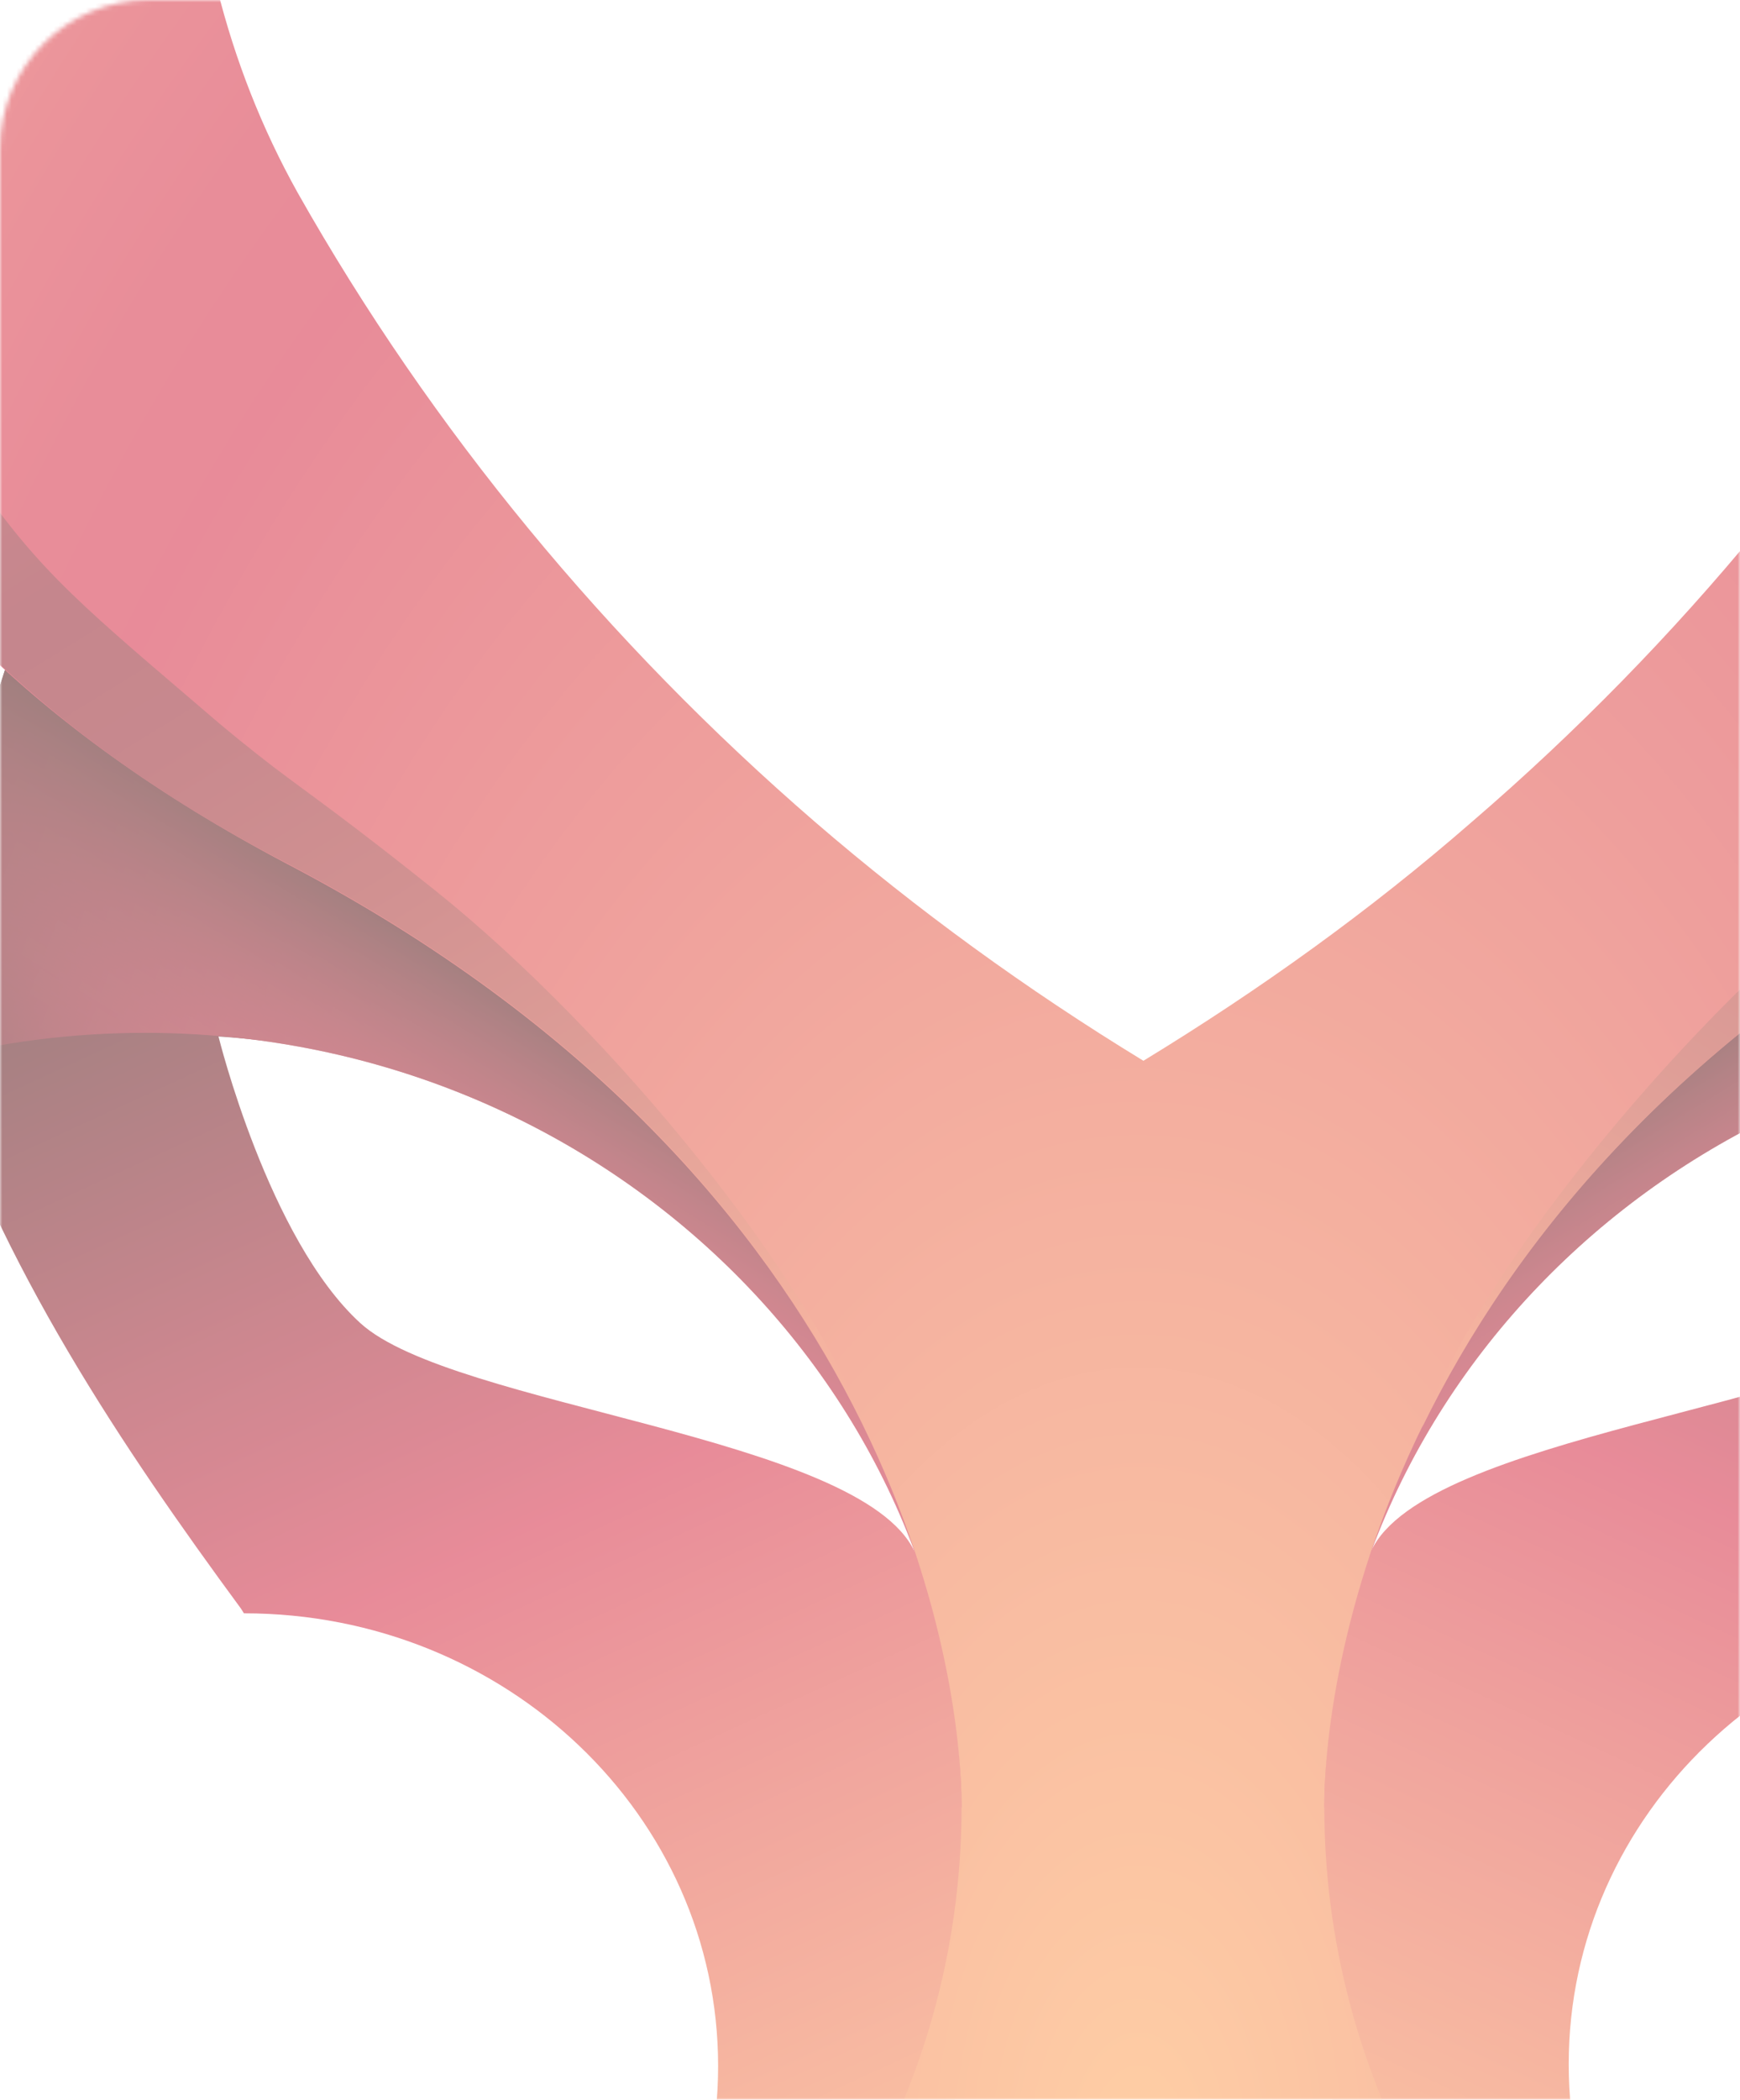 
<svg width="374" height="451" viewBox="0 0 374 451" xmlns="http://www.w3.org/2000/svg" xmlns:xlink="http://www.w3.org/1999/xlink" type="image/svg+xml">
    <g style="mix-blend-mode:lighten" opacity="0.5">
    <defs>
    <linearGradient id="paint0_linear_3971" x1="4.945" y1="8.684" x2="348.065" y2="488.926" gradientUnits="userSpaceOnUse">
    <stop offset="0.516" stop-color="#B12E2A"/>
    <stop offset="1" stop-color="#F47C45"/>
    </linearGradient>
    <linearGradient id="paint1_linear_3971" x1="367.453" y1="554.025" x2="611.798" y2="22.022" gradientUnits="userSpaceOnUse">
    <stop stop-color="#FF9E4B"/>
    <stop offset="0.074" stop-color="#F78747"/>
    <stop offset="0.227" stop-color="#E34E3D"/>
    <stop offset="0.358" stop-color="#D11833"/>
    <stop offset="0.468" stop-color="#980F1F"/>
    <stop offset="0.632" stop-color="#3D0000"/>
    </linearGradient>
    <linearGradient id="paint2_linear_3971" x1="123.888" y1="554.025" x2="-120.457" y2="22.023" gradientUnits="userSpaceOnUse">
    <stop stop-color="#FF9E4B"/>
    <stop offset="0.074" stop-color="#F78747"/>
    <stop offset="0.227" stop-color="#E34E3D"/>
    <stop offset="0.358" stop-color="#D11833"/>
    <stop offset="0.468" stop-color="#980F1F"/>
    <stop offset="0.632" stop-color="#3D0000"/>
    </linearGradient>
    <linearGradient id="paint3_linear_3971" x1="150.096" y1="280.833" x2="-53.189" y2="203.528" gradientUnits="userSpaceOnUse">
    <stop stop-color="#D11833"/>
    <stop offset="0.148" stop-color="#CD1732"/>
    <stop offset="0.289" stop-color="#C2162E"/>
    <stop offset="0.426" stop-color="#AF1227"/>
    <stop offset="0.561" stop-color="#940E1E"/>
    <stop offset="0.695" stop-color="#710812"/>
    <stop offset="0.826" stop-color="#480204"/>
    <stop offset="0.855" stop-color="#3D0000"/>
    </linearGradient>
    <linearGradient id="paint4_linear_3971" x1="92.393" y1="292.648" x2="133.252" y2="226.623" gradientUnits="userSpaceOnUse">
    <stop stop-color="#D11833" stop-opacity="0"/>
    <stop offset="0.133" stop-color="#C7162F" stop-opacity="0.133"/>
    <stop offset="0.357" stop-color="#AD1226" stop-opacity="0.357"/>
    <stop offset="0.644" stop-color="#820B16" stop-opacity="0.644"/>
    <stop offset="0.982" stop-color="#470101" stop-opacity="0.982"/>
    <stop offset="1" stop-color="#440000"/>
    </linearGradient>
    <linearGradient id="paint5_linear_3971" x1="341.236" y1="280.824" x2="544.52" y2="203.519" gradientUnits="userSpaceOnUse">
    <stop stop-color="#D11833"/>
    <stop offset="0.148" stop-color="#CD1732"/>
    <stop offset="0.289" stop-color="#C2162E"/>
    <stop offset="0.426" stop-color="#AF1227"/>
    <stop offset="0.561" stop-color="#940E1E"/>
    <stop offset="0.695" stop-color="#710812"/>
    <stop offset="0.826" stop-color="#480204"/>
    <stop offset="0.855" stop-color="#3D0000"/>
    </linearGradient>
    <linearGradient id="paint6_linear_3971" x1="398.938" y1="292.639" x2="358.08" y2="226.614" gradientUnits="userSpaceOnUse">
    <stop stop-color="#D11833" stop-opacity="0"/>
    <stop offset="0.133" stop-color="#C7162F" stop-opacity="0.133"/>
    <stop offset="0.357" stop-color="#AD1226" stop-opacity="0.357"/>
    <stop offset="0.644" stop-color="#820B16" stop-opacity="0.644"/>
    <stop offset="0.982" stop-color="#470101" stop-opacity="0.982"/>
    <stop offset="1" stop-color="#440000"/>
    </linearGradient>
    <radialGradient id="paint7_radial_3971" cx="0" cy="0" r="1" gradientUnits="userSpaceOnUse" gradientTransform="translate(245.67 461.079) rotate(180) scale(474.876 809.542)">
    <stop stop-color="#FF9E4B"/>
    <stop offset="0.415" stop-color="#DE3F3A"/>
    <stop offset="0.608" stop-color="#D11833"/>
    <stop offset="0.67" stop-color="#D21C34"/>
    <stop offset="0.733" stop-color="#D72836"/>
    <stop offset="0.797" stop-color="#DE3D3A"/>
    <stop offset="0.862" stop-color="#E85A3F"/>
    <stop offset="0.926" stop-color="#F47E45"/>
    <stop offset="0.973" stop-color="#FF9E4B"/>
    </radialGradient>
    <linearGradient id="paint8_linear_3971" x1="215.01" y1="367.265" x2="557.786" y2="-188.056" gradientUnits="userSpaceOnUse">
    <stop offset="0.185" stop-color="#EC6841"/>
    <stop offset="0.196" stop-color="#E7633F"/>
    <stop offset="0.296" stop-color="#BF3E30"/>
    <stop offset="0.387" stop-color="#A32324"/>
    <stop offset="0.465" stop-color="#91131D"/>
    <stop offset="0.523" stop-color="#8B0D1B"/>
    <stop offset="0.578" stop-color="#981420"/>
    <stop offset="0.678" stop-color="#B9272C"/>
    <stop offset="0.771" stop-color="#DD3C39"/>
    <stop offset="0.833" stop-color="#E95D3F"/>
    </linearGradient>
    <linearGradient id="paint9_linear_3971" x1="276.339" y1="367.265" x2="-66.437" y2="-188.055" gradientUnits="userSpaceOnUse">
    <stop offset="0.185" stop-color="#EC6841"/>
    <stop offset="0.196" stop-color="#E7633F"/>
    <stop offset="0.296" stop-color="#BF3E30"/>
    <stop offset="0.387" stop-color="#A32324"/>
    <stop offset="0.465" stop-color="#91131D"/>
    <stop offset="0.523" stop-color="#8B0D1B"/>
    <stop offset="0.578" stop-color="#981420"/>
    <stop offset="0.678" stop-color="#B9272C"/>
    <stop offset="0.771" stop-color="#DD3C39"/>
    <stop offset="0.833" stop-color="#E95D3F"/>
    </linearGradient>
    </defs>
    <mask id="mask0_3971" style="mask-type:alpha" maskUnits="userSpaceOnUse" x="0" y="0" width="374" height="451">
    <rect width="374" height="451" rx="32" fill="url(#paint0_linear_3971)"/>
    </mask>
    <g mask="url(#mask0_3971)">
    <path d="M439.107 346.112C382.787 346.112 337.185 389.613 337.185 443.338C337.185 497.063 381.526 531.343 439.107 539.361C446.042 540.364 452.977 540.564 460.122 540.564C505.305 540.564 545.654 525.529 576.546 498.466C588.524 487.842 601.764 474.611 611.221 461.781C626.982 440.532 683.512 351.124 585.582 247.082C551.538 210.998 548.176 169.902 564.147 141.637C553.639 172.308 557.002 207.39 591.887 243.273C691.708 346.112 636.859 444.741 621.098 466.592C609.539 482.429 597.561 496.462 582.64 509.492C550.277 537.958 507.617 556.601 460.122 556.601C405.273 556.601 356.308 532.545 324.155 494.858C311.126 479.622 270.567 449.552 270.777 396.83V388.21L316.169 237.86L489.754 141.837C499 169.702 504.254 197.366 505.935 227.637C491.435 271.94 464.326 311.632 439.107 346.112ZM413.889 283.968C433.644 265.926 444.361 222.425 444.361 222.425C352.525 228.439 306.082 298.602 294.734 333.082C306.292 308.424 394.135 302.01 413.889 283.968Z" fill="url(#paint1_linear_3971)"/>
    <path d="M51.8 345.51C26.582 311.231 -0.107 271.739 -14.397 227.436C-12.716 197.166 -7.462 169.501 1.784 141.637L175.368 237.86L220.761 388.21V396.83C220.971 449.753 180.412 479.823 167.383 494.858C135.23 532.545 86.265 556.601 31.416 556.601C-16.078 556.601 -58.739 537.958 -91.102 509.492C-106.023 496.461 -118.001 482.429 -129.56 466.592C-145.531 444.741 -200.17 346.112 -100.349 243.674C-65.464 207.79 -61.891 172.508 -72.609 142.038C-56.638 170.303 -60 211.399 -94.044 247.483C-191.974 351.324 -135.444 440.932 -119.683 462.182C-110.226 475.012 -96.986 488.242 -85.008 498.867C-54.326 525.93 -13.767 540.965 31.416 540.965C38.561 540.965 45.495 540.764 52.431 539.762C110.012 531.543 154.353 497.263 154.353 443.739C154.353 390.014 108.751 346.513 52.431 346.513L51.8 345.51ZM196.594 333.282C185.246 298.802 138.802 228.639 46.967 222.625C46.967 222.625 57.684 266.126 77.438 284.168C97.192 302.21 185.035 308.424 196.594 333.282Z" fill="url(#paint2_linear_3971)"/>
    <path d="M1.775 141.846C-7.471 169.711 -12.725 197.375 -14.406 227.645C0.094 223.836 15.435 221.832 31.196 221.832C127.655 221.832 206.042 296.205 206.672 388.219H220.542L175.149 237.869L1.775 141.846Z" fill="url(#paint3_linear_3971)"/>
    <path d="M1.775 141.846C-7.471 169.711 -12.725 197.375 -14.406 227.645C0.094 223.836 15.435 221.832 31.196 221.832C127.655 221.832 206.042 296.205 206.672 388.219H220.542L175.149 237.869L1.775 141.846Z" fill="url(#paint4_linear_3971)"/>
    <path d="M489.543 141.837C498.79 169.702 504.043 197.366 505.725 227.637C491.224 223.828 475.883 221.823 460.122 221.823C363.663 221.823 285.277 296.196 284.646 388.21H270.776L316.169 237.861L489.543 141.837Z" fill="url(#paint5_linear_3971)"/>
    <path d="M489.543 141.837C498.79 169.702 504.043 197.366 505.725 227.637C491.224 223.828 475.883 221.823 460.122 221.823C363.663 221.823 285.277 296.196 284.646 388.21H270.776L316.169 237.861L489.543 141.837Z" fill="url(#paint6_linear_3971)"/>
    <path d="M-57.899 18.35C-57.899 -34.974 -32.051 -81.883 8.298 -112.554C24.69 -124.983 43.393 -134.806 63.778 -141.02C49.067 -113.958 40.871 -83.286 40.871 -50.811C40.871 -17.333 48.647 13.94 63.988 41.404C92.779 92.322 130.606 138.028 175.158 176.518C197.013 195.361 220.76 212.602 245.768 227.837C270.776 212.602 294.523 195.562 316.379 176.518C361.141 138.028 398.758 92.322 427.548 41.404C442.889 13.94 450.665 -17.333 450.665 -50.811C450.665 -83.286 442.259 -113.958 427.548 -141.02C447.933 -134.806 466.636 -124.983 483.028 -112.554C523.377 -82.083 549.436 -34.974 549.436 18.35C549.436 25.366 550.276 48.821 537.667 78.69C528 101.343 514.13 121.79 496.057 138.429C479.456 154.667 458.02 170.905 429.65 185.539C298.516 254.098 284.646 359.744 284.646 388.009C284.646 454.364 323.944 494.858 323.944 494.858L288.639 464.186H259.638H245.768H202.687L167.382 494.858C167.382 494.858 206.68 454.564 206.68 388.009C206.68 359.744 192.81 254.098 61.676 185.539C33.516 170.704 11.871 154.667 -4.731 138.429C-22.804 121.79 -36.674 101.343 -46.341 78.69C-58.95 48.821 -57.899 25.366 -57.899 18.35Z" fill="url(#paint7_radial_3971)"/>
    <path d="M397.917 191.152C417.251 175.716 424.396 170.905 432.592 164.69C437.005 161.283 441.839 157.474 448.774 151.46C476.513 127.805 484.079 121.39 499.63 98.537C501.521 95.73 503.203 93.124 504.884 90.518C508.036 84.704 511.188 78.691 513.71 72.476C524.007 48.22 525.478 28.173 525.478 17.548C525.478 16.546 525.478 15.744 525.478 14.742C525.478 13.539 525.478 12.336 525.478 11.534C525.478 -42.391 499.63 -89.701 459.281 -120.773V-120.372C450.665 -126.587 440.998 -132.2 428.809 -140.619C448.774 -134.405 467.057 -124.782 483.238 -112.554C523.377 -82.083 549.436 -34.974 549.436 18.35C549.436 25.367 550.276 48.821 537.667 78.691C528 101.343 514.13 121.791 496.057 138.429C479.456 154.667 458.02 170.905 429.65 185.539C361.351 221.222 324.995 266.928 305.661 306.62C316.379 275.548 359.039 222.224 397.917 191.152Z" fill="url(#paint8_linear_3971)"/>
    <path d="M93.409 191.152C74.075 175.716 66.93 170.905 58.734 164.69C54.321 161.283 49.487 157.474 42.553 151.46C14.813 127.805 7.247 121.39 -8.304 98.537C-10.195 95.73 -11.876 93.124 -13.557 90.518C-16.71 84.704 -19.862 78.691 -22.384 72.476C-32.681 48.22 -34.152 28.173 -34.152 17.548C-34.152 16.546 -34.152 15.744 -34.152 14.742C-34.152 13.539 -34.152 12.336 -34.152 11.534C-34.152 -42.391 -8.304 -89.701 32.045 -120.773V-120.372C40.661 -126.587 50.328 -132.2 62.517 -140.619C42.553 -134.405 24.27 -124.782 8.088 -112.554C-32.051 -82.083 -57.899 -34.974 -57.899 18.35C-57.899 25.367 -58.74 48.821 -46.131 78.691C-36.464 101.343 -22.594 121.791 -4.521 138.429C12.081 154.667 33.516 170.905 61.886 185.539C130.185 221.222 166.541 266.928 185.875 306.62C174.947 275.548 132.287 222.224 93.409 191.152Z" fill="url(#paint9_linear_3971)"/>
    </g>
    </g>
    </svg>
